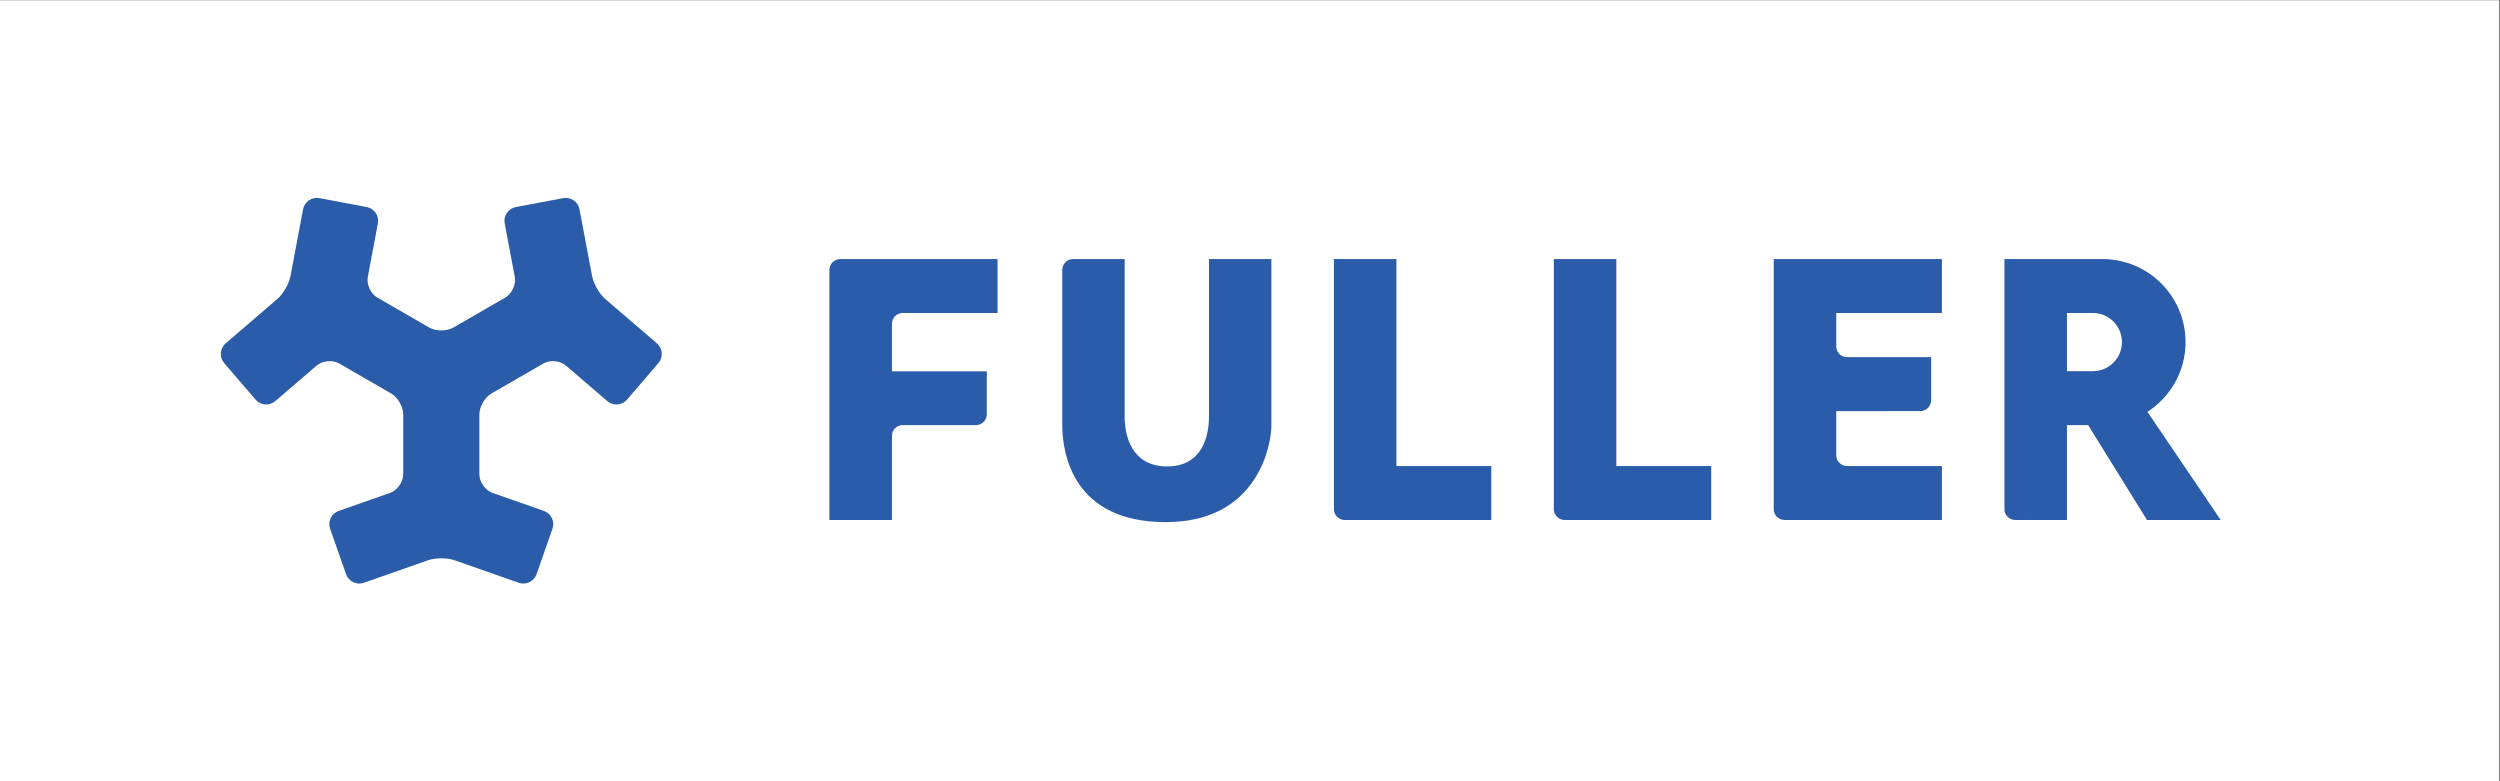 <svg xmlns="http://www.w3.org/2000/svg" xml:space="preserve" width="2560" height="800"><rect width="100%" height="100%" fill="#333333" stroke="none"/><defs><clipPath clipPathUnits="userSpaceOnUse" id="a"><path d="M0 600h1920V0H0Z"/></clipPath></defs><path d="M0 0h1920v600H0Z" style="fill:#fff;fill-opacity:1;fill-rule:nonzero;stroke:none" transform="matrix(1.333 0 0 -1.333 0 800)"/><g clip-path="url(#a)" transform="matrix(1.333 0 0 -1.333 0 800)"><path d="M0 0c0-13.628-4.189-38.43-32.125-38.43S-64.77-13.803-64.77-.265V120.84h-39.741c-4.523 0-8.202-3.757-8.202-8.375V-6.39c0-22.977 8.738-74.832 79.567-74.832s81.089 59.5 81.089 74.312v127.75H0Z" style="fill:#2a5caa;fill-opacity:1;fill-rule:nonzero;stroke:none" transform="translate(928.724 280.28)"/><path d="M0 0v-9.938c0-4.554 3.727-8.281 8.281-8.281H129.187v41.406H56.313c-4.555 0-8.282 3.727-8.282 8.281v33.927l64.595.027c4.546 0 8.265 3.711 8.28 8.253v33.212h-65.54c-4.112.475-7.333 3.988-7.333 8.222v13.25h-.002v12.422h81.156v41.406H0Z" style="fill:#2a5caa;fill-opacity:1;fill-rule:nonzero;stroke:none" transform="translate(1362.57 218.934)"/><path d="M0 0h-48.031V-192.124c0-4.555 3.726-8.281 8.281-8.281H72.874V-159H0Z" style="fill:#2a5caa;fill-opacity:1;fill-rule:nonzero;stroke:none" transform="translate(1072.73 401.12)"/><path d="M0 0c-4.555 0-8.281-3.727-8.281-8.281v-192.124H39.75v64.593c0 4.555 3.727 8.281 8.281 8.281h56.312c4.555 0 8.282 3.727 8.282 8.281v33.012H39.75v36.551c0 4.553 3.725 8.279 8.277 8.281h72.879V0Z" style="fill:#2a5caa;fill-opacity:1;fill-rule:nonzero;stroke:none" transform="translate(645.418 401.12)"/><path d="M0 0h-48.031V-192.124c0-4.555 3.726-8.281 8.281-8.281H72.875V-159H0Z" style="fill:#2a5caa;fill-opacity:1;fill-rule:nonzero;stroke:none" transform="translate(1241.665 401.12)"/><path d="M0 0h-19.872v44.719H0c12.349 0 22.359-10.011 22.359-22.36C22.359 10.011 12.349 0 0 0m41.967-31.247C59.562-19.896 71.221-.136 71.221 22.359c0 35.217-28.548 63.766-63.765 63.766h-75.359V-30.64l-.002-75.36c0-4.554 3.726-8.281 8.281-8.281h9.937c.343 0 .678.028 1.01.069v-.069h28.805v72.875H-3.6l45.196-72.875h56.638z" style="fill:#2a5caa;fill-opacity:1;fill-rule:nonzero;stroke:none" transform="translate(1607.693 314.996)"/><path d="M0 0c5.111 2.951 12.956 2.219 17.432-1.628l31.723-27.257c4.476-3.846 11.286-3.33 15.132 1.146L88.415.341c3.847 4.477 3.331 11.286-1.145 15.133L47.604 49.557c-4.477 3.846-9.034 11.738-10.127 17.538l-9.684 51.394c-1.093 5.8-6.732 9.651-12.532 8.558l-36.381-6.855c-5.8-1.092-9.651-6.732-8.558-12.532l7.744-41.1c1.093-5.801-2.195-12.96-7.307-15.912l-39.846-23.005c-5.111-2.951-13.475-2.951-18.586 0l-39.847 23.005c-5.111 2.952-8.399 10.111-7.306 15.912l7.744 41.1c1.093 5.8-2.758 11.44-8.558 12.532l-36.381 6.855c-5.8 1.093-11.439-2.758-12.533-8.558l-9.683-51.394c-1.093-5.8-5.65-13.692-10.126-17.538l-39.667-34.083c-4.476-3.847-4.991-10.656-1.145-15.133l24.128-28.08c3.846-4.476 10.656-4.992 15.132-1.146l31.723 27.257c4.476 3.847 12.32 4.579 17.432 1.628l39.845-23.004c5.111-2.952 9.293-10.195 9.293-16.097V-85.11c0-5.902-4.557-12.329-10.126-14.283l-39.466-13.844c-5.57-1.953-8.528-8.108-6.574-13.678l12.255-34.935c1.953-5.569 8.109-8.527 13.678-6.573l49.349 17.31c5.569 1.954 14.683 1.954 20.252 0l49.349-17.31c5.57-1.954 11.724 1.004 13.678 6.573l12.255 34.935c1.953 5.57-1.005 11.725-6.574 13.678l-39.466 13.844c-5.57 1.954-10.126 8.381-10.126 14.283v46.009c0 5.902 4.181 13.145 9.293 16.097z" style="fill:#2a5caa;fill-opacity:1;fill-rule:nonzero;stroke:none" transform="translate(417.375 320.897)"/></g></svg>